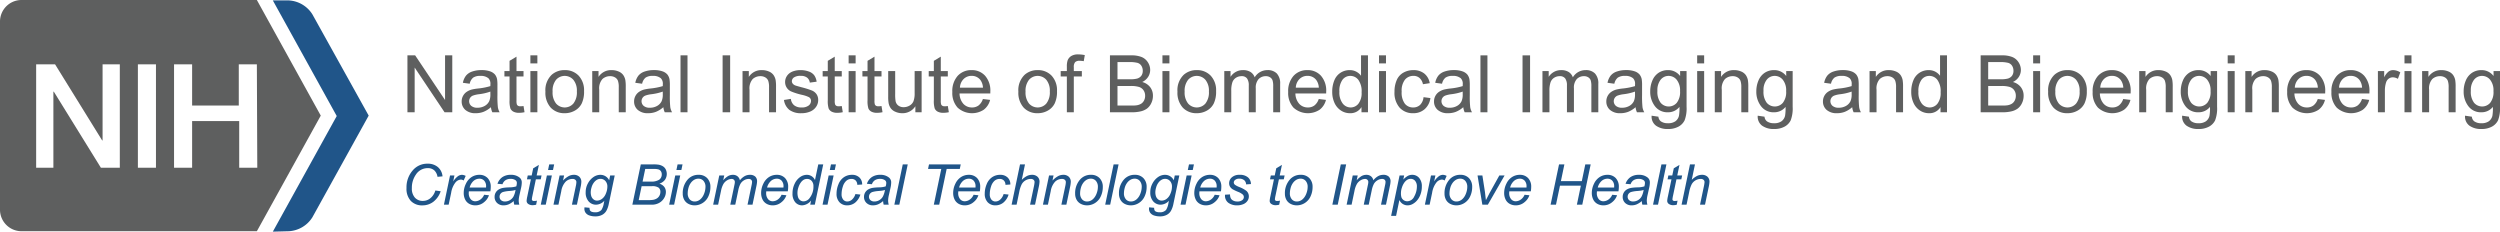 <svg xmlns="http://www.w3.org/2000/svg" viewBox="0 0 594.676 55.1"><defs><style>.cls-1{isolation:isolate;}.cls-2{fill:#5e5f5f;}.cls-3{fill:#205589;}</style></defs><title>Asset 1ldpi</title><g id="Layer_2" data-name="Layer 2"><g id="Layer_1-2" data-name="Layer 1"><g class="cls-1"><path class="cls-2" d="M96.917,26.707V13.169h1.838L105.866,23.798V13.169h1.718V26.707h-1.837L98.635,16.069V26.707Z"/><path class="cls-2" d="M116.781,25.497a6.18,6.18,0,0,1-1.777,1.108,5.128,5.128,0,0,1-1.832.323,3.568,3.568,0,0,1-2.485-.79,2.605,2.605,0,0,1-.868-2.018,2.676,2.676,0,0,1,.328-1.315,2.709,2.709,0,0,1,.859-.956,4.031,4.031,0,0,1,1.196-.545,11.886,11.886,0,0,1,1.478-.249,15.151,15.151,0,0,0,2.963-.573c.006-.228.01-.372.01-.434a1.833,1.833,0,0,0-.471-1.432,2.787,2.787,0,0,0-1.893-.564,2.934,2.934,0,0,0-1.732.411,2.505,2.505,0,0,0-.826,1.454l-1.625-.222a4.023,4.023,0,0,1,.73-1.685,3.185,3.185,0,0,1,1.468-.988,6.542,6.542,0,0,1,2.227-.347,5.892,5.892,0,0,1,2.041.296,2.712,2.712,0,0,1,1.154.743,2.607,2.607,0,0,1,.516,1.131,9.19,9.19,0,0,1,.084,1.533v2.217A23.679,23.679,0,0,0,118.43,25.53a3.731,3.731,0,0,0,.42,1.178h-1.734A3.485,3.485,0,0,1,116.781,25.497Zm-.139-3.712a12.235,12.235,0,0,1-2.715.628,6.287,6.287,0,0,0-1.449.332,1.452,1.452,0,0,0-.656.54,1.47,1.47,0,0,0,.273,1.898,2.165,2.165,0,0,0,1.473.443,3.431,3.431,0,0,0,1.709-.421,2.59,2.59,0,0,0,1.098-1.149,3.998,3.998,0,0,0,.268-1.662Z"/><path class="cls-2" d="M124.53,25.22l.24,1.469a6.156,6.156,0,0,1-1.256.147A2.841,2.841,0,0,1,122.11,26.55a1.598,1.598,0,0,1-.701-.752,5.952,5.952,0,0,1-.203-1.963V18.193h-1.22V16.9h1.22V14.471l1.652-.997V16.9H124.53v1.293h-1.672v5.735a2.894,2.894,0,0,0,.088.914.694.694,0,0,0,.286.323,1.109,1.109,0,0,0,.568.12A5.288,5.288,0,0,0,124.53,25.22Z"/><path class="cls-2" d="M126.164,15.08V13.169h1.662V15.08Zm0,11.627V16.9h1.662v9.808Z"/><path class="cls-2" d="M129.739,21.804a5.056,5.056,0,0,1,1.515-4.036,4.562,4.562,0,0,1,3.084-1.09,4.403,4.403,0,0,1,3.307,1.325,5.044,5.044,0,0,1,1.283,3.662,6.481,6.481,0,0,1-.567,2.978,4.016,4.016,0,0,1-1.653,1.685,4.81,4.81,0,0,1-2.369.601,4.411,4.411,0,0,1-3.329-1.32A5.274,5.274,0,0,1,129.739,21.804Zm1.709,0a4.178,4.178,0,0,0,.821,2.821,2.738,2.738,0,0,0,4.128-.005,4.276,4.276,0,0,0,.822-2.872,4.054,4.054,0,0,0-.826-2.757,2.741,2.741,0,0,0-4.124-.005A4.16,4.16,0,0,0,131.448,21.804Z"/><path class="cls-2" d="M140.876,26.707V16.9h1.496v1.395a3.525,3.525,0,0,1,3.121-1.616,4.102,4.102,0,0,1,1.63.318,2.577,2.577,0,0,1,1.113.836,3.216,3.216,0,0,1,.517,1.228,9.514,9.514,0,0,1,.093,1.616v6.03h-1.662V20.741a4.492,4.492,0,0,0-.194-1.52,1.595,1.595,0,0,0-.689-.803,2.184,2.184,0,0,0-1.158-.301,2.697,2.697,0,0,0-1.834.675,3.326,3.326,0,0,0-.77,2.558v5.356Z"/><path class="cls-2" d="M157.794,25.497a6.193,6.193,0,0,1-1.777,1.108,5.133,5.133,0,0,1-1.833.323,3.564,3.564,0,0,1-2.484-.79,2.604,2.604,0,0,1-.868-2.018,2.738,2.738,0,0,1,1.187-2.272,4.028,4.028,0,0,1,1.196-.545,11.897,11.897,0,0,1,1.478-.249,15.181,15.181,0,0,0,2.964-.573c.006-.228.01-.372.01-.434a1.834,1.834,0,0,0-.472-1.432,2.784,2.784,0,0,0-1.893-.564,2.93,2.93,0,0,0-1.732.411,2.511,2.511,0,0,0-.827,1.454l-1.625-.222a4.016,4.016,0,0,1,.73-1.685,3.19,3.19,0,0,1,1.469-.988,6.533,6.533,0,0,1,2.226-.347,5.888,5.888,0,0,1,2.041.296,2.699,2.699,0,0,1,1.154.743,2.619,2.619,0,0,1,.517,1.131,9.337,9.337,0,0,1,.083,1.533v2.217a23.598,23.598,0,0,0,.106,2.932,3.709,3.709,0,0,0,.42,1.178h-1.735A3.507,3.507,0,0,1,157.794,25.497Zm-.139-3.712a12.235,12.235,0,0,1-2.715.628,6.298,6.298,0,0,0-1.45.332,1.444,1.444,0,0,0-.655.54,1.468,1.468,0,0,0,.272,1.898,2.167,2.167,0,0,0,1.473.443,3.429,3.429,0,0,0,1.709-.421,2.592,2.592,0,0,0,1.099-1.149,4.014,4.014,0,0,0,.268-1.662Z"/><path class="cls-2" d="M161.876,26.707V13.169h1.662V26.707Z"/><path class="cls-2" d="M171.887,26.707V13.169h1.792V26.707Z"/><path class="cls-2" d="M176.625,26.707V16.9h1.496v1.395a3.525,3.525,0,0,1,3.121-1.616,4.103,4.103,0,0,1,1.63.318,2.577,2.577,0,0,1,1.113.836,3.216,3.216,0,0,1,.517,1.228,9.503,9.503,0,0,1,.093,1.616v6.03h-1.662V20.741a4.492,4.492,0,0,0-.194-1.52,1.595,1.595,0,0,0-.689-.803,2.184,2.184,0,0,0-1.158-.301,2.698,2.698,0,0,0-1.834.675,3.326,3.326,0,0,0-.77,2.558v5.356Z"/><path class="cls-2" d="M186.479,23.78l1.644-.259a2.298,2.298,0,0,0,.771,1.515,2.682,2.682,0,0,0,1.769.526,2.603,2.603,0,0,0,1.699-.466,1.395,1.395,0,0,0,.554-1.095,1.011,1.011,0,0,0-.489-.887,7.213,7.213,0,0,0-1.699-.562,15.596,15.596,0,0,1-2.535-.799,2.423,2.423,0,0,1-1.437-2.249,2.527,2.527,0,0,1,.301-1.215,2.694,2.694,0,0,1,.817-.928,3.441,3.441,0,0,1,1.058-.485,5.042,5.042,0,0,1,1.435-.198,5.679,5.679,0,0,1,2.027.333,2.748,2.748,0,0,1,1.288.9,3.508,3.508,0,0,1,.572,1.519l-1.625.222a1.78,1.78,0,0,0-.642-1.182,2.349,2.349,0,0,0-1.501-.425,2.721,2.721,0,0,0-1.635.378,1.105,1.105,0,0,0-.489.887.915.915,0,0,0,.203.582,1.469,1.469,0,0,0,.637.443q.25.092,1.469.425a20.297,20.297,0,0,1,2.461.771,2.49,2.49,0,0,1,1.095.872,2.44,2.44,0,0,1,.397,1.423,2.789,2.789,0,0,1-.485,1.564,3.131,3.131,0,0,1-1.399,1.137,5.095,5.095,0,0,1-2.068.401,4.606,4.606,0,0,1-2.913-.794A3.689,3.689,0,0,1,186.479,23.78Z"/><path class="cls-2" d="M200.23,25.22l.24,1.469a6.157,6.157,0,0,1-1.256.147A2.841,2.841,0,0,1,197.81,26.55a1.598,1.598,0,0,1-.701-.752,5.949,5.949,0,0,1-.203-1.963V18.193h-1.22V16.9h1.22V14.471l1.652-.997V16.9H200.23v1.293h-1.672v5.735a2.894,2.894,0,0,0,.088.914.694.694,0,0,0,.286.323,1.108,1.108,0,0,0,.568.12A5.288,5.288,0,0,0,200.23,25.22Z"/><path class="cls-2" d="M201.864,15.08V13.169h1.662V15.08Zm0,11.627V16.9h1.662v9.808Z"/><path class="cls-2" d="M209.686,25.22l.24,1.469a6.157,6.157,0,0,1-1.256.147,2.841,2.841,0,0,1-1.404-.286,1.599,1.599,0,0,1-.701-.752,5.952,5.952,0,0,1-.203-1.963V18.193h-1.22V16.9h1.22V14.471l1.652-.997V16.9h1.672v1.293H208.014v5.735a2.894,2.894,0,0,0,.088.914.694.694,0,0,0,.286.323,1.108,1.108,0,0,0,.568.12A5.286,5.286,0,0,0,209.686,25.22Z"/><path class="cls-2" d="M217.739,26.707v-1.44a3.588,3.588,0,0,1-3.111,1.662,3.981,3.981,0,0,1-1.621-.332,2.672,2.672,0,0,1-1.117-.836,3.138,3.138,0,0,1-.513-1.233,8.369,8.369,0,0,1-.102-1.551V16.9h1.662v5.439a9.726,9.726,0,0,0,.102,1.755,1.732,1.732,0,0,0,.665,1.029,2.056,2.056,0,0,0,1.256.374,2.738,2.738,0,0,0,1.403-.383,2.132,2.132,0,0,0,.929-1.044,5.237,5.237,0,0,0,.273-1.916V16.9h1.662v9.808Z"/><path class="cls-2" d="M225.459,25.22l.24,1.469a6.157,6.157,0,0,1-1.256.147,2.841,2.841,0,0,1-1.404-.286,1.598,1.598,0,0,1-.701-.752,5.949,5.949,0,0,1-.203-1.963V18.193h-1.22V16.9h1.22V14.471l1.652-.997V16.9h1.672v1.293h-1.672v5.735a2.894,2.894,0,0,0,.088.914.694.694,0,0,0,.286.323,1.108,1.108,0,0,0,.568.12A5.288,5.288,0,0,0,225.459,25.22Z"/><path class="cls-2" d="M233.799,23.549l1.718.212a4.198,4.198,0,0,1-1.506,2.337,5.1,5.1,0,0,1-6.22-.494,5.18,5.18,0,0,1-1.261-3.717,5.419,5.419,0,0,1,1.274-3.842,4.316,4.316,0,0,1,3.307-1.367,4.193,4.193,0,0,1,3.214,1.339,5.323,5.323,0,0,1,1.246,3.769c0,.099-.003.246-.009.443h-7.314a3.768,3.768,0,0,0,.914,2.475,2.722,2.722,0,0,0,2.051.858,2.541,2.541,0,0,0,1.56-.479A3.193,3.193,0,0,0,233.799,23.549Zm-5.458-2.688h5.477a3.327,3.327,0,0,0-.629-1.856,2.548,2.548,0,0,0-2.059-.96,2.639,2.639,0,0,0-1.926.767A3.029,3.029,0,0,0,228.341,20.861Z"/><path class="cls-2" d="M242.24,21.804a5.055,5.055,0,0,1,1.515-4.036,4.562,4.562,0,0,1,3.084-1.09,4.403,4.403,0,0,1,3.307,1.325,5.044,5.044,0,0,1,1.283,3.662,6.48,6.48,0,0,1-.567,2.978,4.016,4.016,0,0,1-1.653,1.685,4.811,4.811,0,0,1-2.369.601,4.411,4.411,0,0,1-3.329-1.32A5.274,5.274,0,0,1,242.24,21.804Zm1.709,0a4.178,4.178,0,0,0,.821,2.821,2.738,2.738,0,0,0,4.128-.005,4.276,4.276,0,0,0,.822-2.872,4.054,4.054,0,0,0-.826-2.757,2.741,2.741,0,0,0-4.124-.005A4.16,4.16,0,0,0,243.948,21.804Z"/><path class="cls-2" d="M253.774,26.707V18.193H252.306V16.9h1.468V15.856a4.56,4.56,0,0,1,.176-1.468,2.131,2.131,0,0,1,.845-1.049,3.05,3.05,0,0,1,1.695-.401,8.171,8.171,0,0,1,1.551.166l-.249,1.45a5.584,5.584,0,0,0-.979-.093,1.459,1.459,0,0,0-1.071.323,1.75,1.75,0,0,0-.314,1.21V16.9h1.912v1.293h-1.912v8.515Z"/><path class="cls-2" d="M264.025,26.707V13.169h5.08a6.296,6.296,0,0,1,2.488.41,3.208,3.208,0,0,1,1.469,1.266,3.34,3.34,0,0,1,.531,1.787,3.071,3.071,0,0,1-.472,1.635A3.366,3.366,0,0,1,271.7,19.504a3.538,3.538,0,0,1,1.889,1.228,3.286,3.286,0,0,1,.66,2.05,3.959,3.959,0,0,1-.401,1.769,3.441,3.441,0,0,1-.993,1.261,4.138,4.138,0,0,1-1.482.669,8.988,8.988,0,0,1-2.184.227Zm1.792-7.85h2.928a6.534,6.534,0,0,0,1.708-.157,1.905,1.905,0,0,0,1.03-.674,1.946,1.946,0,0,0,.346-1.183,2.175,2.175,0,0,0-.323-1.187,1.638,1.638,0,0,0-.923-.702,7.733,7.733,0,0,0-2.059-.189h-2.706Zm0,6.252h3.371a7.78,7.78,0,0,0,1.219-.065,2.94,2.94,0,0,0,1.034-.369,1.967,1.967,0,0,0,.684-.753,2.354,2.354,0,0,0,.268-1.141,2.251,2.251,0,0,0-.388-1.316,2.045,2.045,0,0,0-1.076-.784,6.65,6.65,0,0,0-1.98-.227h-3.131Z"/><path class="cls-2" d="M276.51,15.08V13.169h1.662V15.08Zm0,11.627V16.9h1.662v9.808Z"/><path class="cls-2" d="M280.084,21.804a5.056,5.056,0,0,1,1.515-4.036,4.562,4.562,0,0,1,3.084-1.09,4.403,4.403,0,0,1,3.307,1.325,5.045,5.045,0,0,1,1.283,3.662,6.481,6.481,0,0,1-.567,2.978,4.016,4.016,0,0,1-1.653,1.685,4.811,4.811,0,0,1-2.369.601,4.411,4.411,0,0,1-3.329-1.32A5.274,5.274,0,0,1,280.084,21.804Zm1.709,0a4.178,4.178,0,0,0,.821,2.821,2.738,2.738,0,0,0,4.128-.005,4.276,4.276,0,0,0,.822-2.872,4.054,4.054,0,0,0-.826-2.757,2.741,2.741,0,0,0-4.124-.005A4.16,4.16,0,0,0,281.793,21.804Z"/><path class="cls-2" d="M291.222,26.707V16.9h1.486v1.376a3.5,3.5,0,0,1,1.228-1.159,3.454,3.454,0,0,1,1.745-.439,3.234,3.234,0,0,1,1.787.452,2.419,2.419,0,0,1,.983,1.266,3.521,3.521,0,0,1,3.029-1.718,2.985,2.985,0,0,1,2.244.809,3.451,3.451,0,0,1,.785,2.488v6.732h-1.653V20.53a4.567,4.567,0,0,0-.161-1.437,1.393,1.393,0,0,0-.587-.706,1.828,1.828,0,0,0-.997-.269,2.32,2.32,0,0,0-1.718.688,3.028,3.028,0,0,0-.684,2.202v5.698h-1.662v-6.372a2.805,2.805,0,0,0-.406-1.662,1.539,1.539,0,0,0-1.33-.555,2.42,2.42,0,0,0-1.298.37,2.099,2.099,0,0,0-.863,1.08,6.077,6.077,0,0,0-.268,2.05v5.089Z"/><path class="cls-2" d="M313.691,23.549l1.718.212a4.198,4.198,0,0,1-1.506,2.337,5.1,5.1,0,0,1-6.22-.494,5.18,5.18,0,0,1-1.261-3.717,5.419,5.419,0,0,1,1.274-3.842,4.316,4.316,0,0,1,3.307-1.367,4.193,4.193,0,0,1,3.214,1.339,5.323,5.323,0,0,1,1.246,3.769c0,.099-.003.246-.009.443H308.14a3.768,3.768,0,0,0,.914,2.475,2.722,2.722,0,0,0,2.051.858,2.541,2.541,0,0,0,1.56-.479A3.193,3.193,0,0,0,313.691,23.549Zm-5.458-2.688H313.71a3.328,3.328,0,0,0-.629-1.856,2.548,2.548,0,0,0-2.059-.96,2.639,2.639,0,0,0-1.926.767A3.029,3.029,0,0,0,308.233,20.861Z"/><path class="cls-2" d="M323.858,26.707V25.47a3.05,3.05,0,0,1-2.742,1.459,3.846,3.846,0,0,1-2.156-.646,4.249,4.249,0,0,1-1.524-1.806,6.234,6.234,0,0,1-.54-2.664,6.974,6.974,0,0,1,.489-2.664,3.853,3.853,0,0,1,1.469-1.833,3.925,3.925,0,0,1,2.188-.638,3.271,3.271,0,0,1,2.706,1.349V13.169h1.653V26.707Zm-5.255-4.894a4.253,4.253,0,0,0,.795,2.816,2.393,2.393,0,0,0,1.874.933,2.351,2.351,0,0,0,1.851-.891,4.105,4.105,0,0,0,.763-2.72,4.61,4.61,0,0,0-.776-2.955,2.386,2.386,0,0,0-1.911-.942,2.302,2.302,0,0,0-1.851.905A4.464,4.464,0,0,0,318.603,21.813Z"/><path class="cls-2" d="M328.024,15.08V13.169h1.662V15.08Zm0,11.627V16.9h1.662v9.808Z"/><path class="cls-2" d="M338.616,23.114l1.635.213a4.239,4.239,0,0,1-1.371,2.646,3.996,3.996,0,0,1-2.711.956,4.208,4.208,0,0,1-3.236-1.316,5.336,5.336,0,0,1-1.224-3.772,6.814,6.814,0,0,1,.526-2.779,3.672,3.672,0,0,1,1.601-1.787,4.754,4.754,0,0,1,2.342-.596,4.07,4.07,0,0,1,2.613.809,3.704,3.704,0,0,1,1.302,2.295l-1.616.249a2.678,2.678,0,0,0-.817-1.487,2.115,2.115,0,0,0-1.417-.498,2.579,2.579,0,0,0-2.041.9,4.271,4.271,0,0,0-.785,2.849,4.418,4.418,0,0,0,.757,2.872,2.463,2.463,0,0,0,1.977.895,2.329,2.329,0,0,0,1.635-.6A2.981,2.981,0,0,0,338.616,23.114Z"/><path class="cls-2" d="M348.073,25.497a6.193,6.193,0,0,1-1.777,1.108,5.133,5.133,0,0,1-1.833.323,3.564,3.564,0,0,1-2.484-.79,2.604,2.604,0,0,1-.868-2.018,2.737,2.737,0,0,1,1.187-2.272,4.028,4.028,0,0,1,1.196-.545,11.897,11.897,0,0,1,1.478-.249,15.181,15.181,0,0,0,2.964-.573c.006-.228.01-.372.01-.434a1.834,1.834,0,0,0-.472-1.432,2.784,2.784,0,0,0-1.893-.564,2.931,2.931,0,0,0-1.732.411,2.511,2.511,0,0,0-.827,1.454l-1.625-.222a4.016,4.016,0,0,1,.73-1.685,3.19,3.19,0,0,1,1.469-.988,6.533,6.533,0,0,1,2.226-.347,5.888,5.888,0,0,1,2.041.296,2.699,2.699,0,0,1,1.154.743,2.619,2.619,0,0,1,.517,1.131,9.337,9.337,0,0,1,.083,1.533v2.217a23.598,23.598,0,0,0,.106,2.932,3.709,3.709,0,0,0,.42,1.178h-1.735A3.505,3.505,0,0,1,348.073,25.497Zm-.139-3.712a12.235,12.235,0,0,1-2.715.628,6.298,6.298,0,0,0-1.45.332,1.444,1.444,0,0,0-.655.54,1.468,1.468,0,0,0,.272,1.898,2.167,2.167,0,0,0,1.473.443,3.429,3.429,0,0,0,1.709-.421,2.592,2.592,0,0,0,1.099-1.149,4.014,4.014,0,0,0,.268-1.662Z"/><path class="cls-2" d="M352.155,26.707V13.169h1.662V26.707Z"/><path class="cls-2" d="M362.166,26.707V13.169h1.792V26.707Z"/><path class="cls-2" d="M366.903,26.707V16.9H368.39v1.376a3.499,3.499,0,0,1,1.228-1.159,3.454,3.454,0,0,1,1.745-.439,3.234,3.234,0,0,1,1.787.452,2.42,2.42,0,0,1,.983,1.266,3.521,3.521,0,0,1,3.029-1.718,2.985,2.985,0,0,1,2.244.809,3.451,3.451,0,0,1,.785,2.488v6.732h-1.653V20.53a4.564,4.564,0,0,0-.161-1.437,1.393,1.393,0,0,0-.587-.706,1.828,1.828,0,0,0-.997-.269,2.32,2.32,0,0,0-1.718.688,3.027,3.027,0,0,0-.684,2.202v5.698H372.73v-6.372a2.805,2.805,0,0,0-.406-1.662,1.539,1.539,0,0,0-1.33-.555,2.42,2.42,0,0,0-1.298.37,2.099,2.099,0,0,0-.863,1.08,6.079,6.079,0,0,0-.268,2.05v5.089Z"/><path class="cls-2" d="M389.057,25.497a6.193,6.193,0,0,1-1.777,1.108,5.133,5.133,0,0,1-1.833.323,3.564,3.564,0,0,1-2.484-.79,2.604,2.604,0,0,1-.868-2.018,2.738,2.738,0,0,1,1.187-2.272,4.028,4.028,0,0,1,1.196-.545,11.903,11.903,0,0,1,1.478-.249,15.178,15.178,0,0,0,2.964-.573c.006-.228.01-.372.01-.434a1.833,1.833,0,0,0-.472-1.432,2.784,2.784,0,0,0-1.893-.564,2.93,2.93,0,0,0-1.732.411,2.511,2.511,0,0,0-.827,1.454l-1.625-.222a4.016,4.016,0,0,1,.73-1.685,3.19,3.19,0,0,1,1.469-.988,6.532,6.532,0,0,1,2.226-.347,5.888,5.888,0,0,1,2.041.296A2.7,2.7,0,0,1,390,17.717a2.619,2.619,0,0,1,.517,1.131,9.337,9.337,0,0,1,.083,1.533v2.217a23.577,23.577,0,0,0,.106,2.932,3.707,3.707,0,0,0,.42,1.178H389.39A3.505,3.505,0,0,1,389.057,25.497Zm-.139-3.712a12.235,12.235,0,0,1-2.715.628,6.298,6.298,0,0,0-1.45.332,1.445,1.445,0,0,0-.655.54,1.468,1.468,0,0,0,.273,1.898,2.167,2.167,0,0,0,1.473.443,3.428,3.428,0,0,0,1.709-.421,2.592,2.592,0,0,0,1.099-1.149,4.014,4.014,0,0,0,.268-1.662Z"/><path class="cls-2" d="M392.873,27.52l1.615.24a1.542,1.542,0,0,0,.564,1.09,2.772,2.772,0,0,0,1.69.462,2.97,2.97,0,0,0,1.782-.462,2.27,2.27,0,0,0,.85-1.293,10.65,10.65,0,0,0,.12-2.133,3.42,3.42,0,0,1-2.715,1.283,3.701,3.701,0,0,1-3.131-1.459,5.617,5.617,0,0,1-1.108-3.5,6.512,6.512,0,0,1,.508-2.591,4.063,4.063,0,0,1,1.474-1.833,3.975,3.975,0,0,1,2.267-.646,3.517,3.517,0,0,1,2.863,1.403V16.9h1.533v8.477a8.043,8.043,0,0,1-.467,3.246,3.406,3.406,0,0,1-1.478,1.51,5.113,5.113,0,0,1-2.489.555,4.694,4.694,0,0,1-2.835-.79A2.67,2.67,0,0,1,392.873,27.52Zm1.376-5.892a4.249,4.249,0,0,0,.767,2.816,2.527,2.527,0,0,0,3.841.005,4.113,4.113,0,0,0,.776-2.766,4.024,4.024,0,0,0-.799-2.716,2.472,2.472,0,0,0-1.926-.914,2.4,2.4,0,0,0-1.884.9A3.997,3.997,0,0,0,394.249,21.628Z"/><path class="cls-2" d="M403.705,15.08V13.169h1.662V15.08Zm0,11.627V16.9h1.662v9.808Z"/><path class="cls-2" d="M407.897,26.707V16.9h1.496v1.395a3.525,3.525,0,0,1,3.121-1.616,4.102,4.102,0,0,1,1.63.318,2.578,2.578,0,0,1,1.113.836,3.216,3.216,0,0,1,.517,1.228,9.514,9.514,0,0,1,.093,1.616v6.03h-1.662V20.741a4.489,4.489,0,0,0-.194-1.52,1.595,1.595,0,0,0-.688-.803,2.184,2.184,0,0,0-1.158-.301,2.697,2.697,0,0,0-1.834.675,3.326,3.326,0,0,0-.77,2.558v5.356Z"/><path class="cls-2" d="M418.111,27.52l1.615.24a1.542,1.542,0,0,0,.563,1.09,2.772,2.772,0,0,0,1.69.462,2.97,2.97,0,0,0,1.782-.462,2.271,2.271,0,0,0,.85-1.293,10.658,10.658,0,0,0,.12-2.133,3.42,3.42,0,0,1-2.715,1.283,3.701,3.701,0,0,1-3.131-1.459,5.617,5.617,0,0,1-1.108-3.5,6.514,6.514,0,0,1,.508-2.591,4.064,4.064,0,0,1,1.474-1.833,3.975,3.975,0,0,1,2.267-.646,3.517,3.517,0,0,1,2.863,1.403V16.9h1.533v8.477a8.043,8.043,0,0,1-.467,3.246,3.407,3.407,0,0,1-1.478,1.51,5.113,5.113,0,0,1-2.489.555,4.694,4.694,0,0,1-2.835-.79A2.67,2.67,0,0,1,418.111,27.52Zm1.376-5.892a4.249,4.249,0,0,0,.767,2.816,2.527,2.527,0,0,0,3.841.005,4.113,4.113,0,0,0,.776-2.766,4.024,4.024,0,0,0-.799-2.716,2.472,2.472,0,0,0-1.926-.914,2.4,2.4,0,0,0-1.884.9A3.997,3.997,0,0,0,419.487,21.628Z"/><path class="cls-2" d="M440.589,25.497a6.193,6.193,0,0,1-1.777,1.108,5.133,5.133,0,0,1-1.833.323,3.565,3.565,0,0,1-2.484-.79,2.604,2.604,0,0,1-.868-2.018,2.737,2.737,0,0,1,1.187-2.272,4.028,4.028,0,0,1,1.196-.545,11.904,11.904,0,0,1,1.478-.249,15.181,15.181,0,0,0,2.964-.573c.006-.228.01-.372.01-.434a1.834,1.834,0,0,0-.472-1.432,2.784,2.784,0,0,0-1.893-.564,2.93,2.93,0,0,0-1.731.411,2.511,2.511,0,0,0-.827,1.454l-1.625-.222a4.018,4.018,0,0,1,.73-1.685,3.19,3.19,0,0,1,1.469-.988,6.532,6.532,0,0,1,2.225-.347,5.888,5.888,0,0,1,2.041.296,2.7,2.7,0,0,1,1.154.743,2.622,2.622,0,0,1,.517,1.131,9.348,9.348,0,0,1,.083,1.533v2.217a23.607,23.607,0,0,0,.106,2.932,3.709,3.709,0,0,0,.42,1.178h-1.735A3.502,3.502,0,0,1,440.589,25.497Zm-.139-3.712a12.235,12.235,0,0,1-2.715.628,6.298,6.298,0,0,0-1.45.332,1.445,1.445,0,0,0-.655.54,1.468,1.468,0,0,0,.272,1.898,2.167,2.167,0,0,0,1.473.443,3.429,3.429,0,0,0,1.709-.421,2.592,2.592,0,0,0,1.099-1.149,4.014,4.014,0,0,0,.268-1.662Z"/><path class="cls-2" d="M444.709,26.707V16.9h1.496v1.395a3.525,3.525,0,0,1,3.121-1.616,4.103,4.103,0,0,1,1.63.318,2.577,2.577,0,0,1,1.113.836,3.216,3.216,0,0,1,.517,1.228,9.503,9.503,0,0,1,.093,1.616v6.03h-1.662V20.741a4.492,4.492,0,0,0-.194-1.52,1.595,1.595,0,0,0-.689-.803,2.184,2.184,0,0,0-1.158-.301,2.698,2.698,0,0,0-1.834.675,3.326,3.326,0,0,0-.77,2.558v5.356Z"/><path class="cls-2" d="M461.59,26.707V25.47a3.05,3.05,0,0,1-2.742,1.459,3.846,3.846,0,0,1-2.156-.646,4.25,4.25,0,0,1-1.524-1.806,6.234,6.234,0,0,1-.54-2.664,6.974,6.974,0,0,1,.489-2.664,3.853,3.853,0,0,1,1.469-1.833,3.924,3.924,0,0,1,2.188-.638,3.271,3.271,0,0,1,2.706,1.349V13.169h1.653V26.707Zm-5.255-4.894a4.253,4.253,0,0,0,.795,2.816,2.393,2.393,0,0,0,1.874.933,2.351,2.351,0,0,0,1.852-.891,4.105,4.105,0,0,0,.763-2.72,4.609,4.609,0,0,0-.776-2.955,2.385,2.385,0,0,0-1.911-.942,2.302,2.302,0,0,0-1.852.905A4.464,4.464,0,0,0,456.335,21.813Z"/><path class="cls-2" d="M471.139,26.707V13.169h5.08a6.296,6.296,0,0,1,2.488.41,3.208,3.208,0,0,1,1.469,1.266,3.34,3.34,0,0,1,.531,1.787,3.071,3.071,0,0,1-.472,1.635,3.366,3.366,0,0,1-1.422,1.237,3.538,3.538,0,0,1,1.889,1.228,3.286,3.286,0,0,1,.66,2.05,3.959,3.959,0,0,1-.401,1.769,3.44,3.44,0,0,1-.993,1.261,4.139,4.139,0,0,1-1.482.669,8.988,8.988,0,0,1-2.184.227Zm1.792-7.85h2.928a6.534,6.534,0,0,0,1.708-.157,1.906,1.906,0,0,0,1.03-.674,1.946,1.946,0,0,0,.346-1.183,2.174,2.174,0,0,0-.323-1.187,1.638,1.638,0,0,0-.923-.702,7.734,7.734,0,0,0-2.06-.189h-2.706Zm0,6.252h3.371a7.781,7.781,0,0,0,1.219-.065,2.942,2.942,0,0,0,1.034-.369,1.968,1.968,0,0,0,.684-.753,2.354,2.354,0,0,0,.268-1.141,2.251,2.251,0,0,0-.388-1.316,2.045,2.045,0,0,0-1.076-.784,6.65,6.65,0,0,0-1.98-.227h-3.131Z"/><path class="cls-2" d="M483.624,15.08V13.169h1.662V15.08Zm0,11.627V16.9h1.662v9.808Z"/><path class="cls-2" d="M487.198,21.804a5.055,5.055,0,0,1,1.515-4.036,4.562,4.562,0,0,1,3.084-1.09,4.403,4.403,0,0,1,3.307,1.325,5.044,5.044,0,0,1,1.283,3.662,6.481,6.481,0,0,1-.567,2.978,4.016,4.016,0,0,1-1.653,1.685,4.811,4.811,0,0,1-2.369.601,4.411,4.411,0,0,1-3.329-1.32A5.274,5.274,0,0,1,487.198,21.804Zm1.709,0a4.178,4.178,0,0,0,.821,2.821,2.738,2.738,0,0,0,4.128-.005,4.276,4.276,0,0,0,.822-2.872,4.054,4.054,0,0,0-.826-2.757,2.741,2.741,0,0,0-4.124-.005A4.16,4.16,0,0,0,488.907,21.804Z"/><path class="cls-2" d="M505.05,23.549l1.718.212a4.198,4.198,0,0,1-1.506,2.337,5.1,5.1,0,0,1-6.22-.494,5.18,5.18,0,0,1-1.261-3.717,5.419,5.419,0,0,1,1.274-3.842,4.316,4.316,0,0,1,3.307-1.367,4.193,4.193,0,0,1,3.214,1.339,5.323,5.323,0,0,1,1.246,3.769c0,.099-.003.246-.009.443h-7.314a3.768,3.768,0,0,0,.914,2.475,2.722,2.722,0,0,0,2.051.858,2.541,2.541,0,0,0,1.56-.479A3.193,3.193,0,0,0,505.05,23.549Zm-5.458-2.688h5.477a3.328,3.328,0,0,0-.629-1.856,2.548,2.548,0,0,0-2.059-.96,2.639,2.639,0,0,0-1.926.767A3.029,3.029,0,0,0,499.592,20.861Z"/><path class="cls-2" d="M508.854,26.707V16.9H510.35v1.395a3.525,3.525,0,0,1,3.121-1.616,4.103,4.103,0,0,1,1.63.318,2.577,2.577,0,0,1,1.113.836,3.216,3.216,0,0,1,.517,1.228,9.503,9.503,0,0,1,.093,1.616v6.03h-1.662V20.741a4.492,4.492,0,0,0-.194-1.52,1.595,1.595,0,0,0-.689-.803,2.184,2.184,0,0,0-1.158-.301,2.698,2.698,0,0,0-1.834.675,3.326,3.326,0,0,0-.77,2.558v5.356Z"/><path class="cls-2" d="M519.069,27.52l1.615.24a1.542,1.542,0,0,0,.564,1.09,2.772,2.772,0,0,0,1.69.462,2.97,2.97,0,0,0,1.782-.462,2.27,2.27,0,0,0,.85-1.293,10.65,10.65,0,0,0,.12-2.133,3.42,3.42,0,0,1-2.715,1.283,3.701,3.701,0,0,1-3.131-1.459,5.617,5.617,0,0,1-1.108-3.5,6.514,6.514,0,0,1,.508-2.591,4.064,4.064,0,0,1,1.474-1.833,3.975,3.975,0,0,1,2.267-.646,3.517,3.517,0,0,1,2.863,1.403V16.9h1.533v8.477a8.043,8.043,0,0,1-.467,3.246,3.406,3.406,0,0,1-1.478,1.51,5.113,5.113,0,0,1-2.489.555,4.694,4.694,0,0,1-2.835-.79A2.67,2.67,0,0,1,519.069,27.52Zm1.376-5.892a4.249,4.249,0,0,0,.767,2.816,2.527,2.527,0,0,0,3.841.005,4.113,4.113,0,0,0,.776-2.766,4.024,4.024,0,0,0-.799-2.716,2.472,2.472,0,0,0-1.926-.914,2.4,2.4,0,0,0-1.884.9A3.997,3.997,0,0,0,520.445,21.628Z"/><path class="cls-2" d="M529.901,15.08V13.169h1.662V15.08Zm0,11.627V16.9h1.662v9.808Z"/><path class="cls-2" d="M534.094,26.707V16.9h1.496v1.395a3.526,3.526,0,0,1,3.121-1.616,4.102,4.102,0,0,1,1.63.318,2.578,2.578,0,0,1,1.113.836,3.216,3.216,0,0,1,.517,1.228,9.514,9.514,0,0,1,.093,1.616v6.03h-1.662V20.741a4.492,4.492,0,0,0-.194-1.52,1.595,1.595,0,0,0-.688-.803,2.184,2.184,0,0,0-1.158-.301,2.697,2.697,0,0,0-1.834.675,3.326,3.326,0,0,0-.77,2.558v5.356Z"/><path class="cls-2" d="M551.327,23.549l1.718.212a4.198,4.198,0,0,1-1.506,2.337,5.1,5.1,0,0,1-6.22-.494,5.18,5.18,0,0,1-1.261-3.717,5.419,5.419,0,0,1,1.274-3.842,4.316,4.316,0,0,1,3.307-1.367,4.193,4.193,0,0,1,3.214,1.339,5.322,5.322,0,0,1,1.246,3.769c0,.099-.003.246-.009.443h-7.314a3.768,3.768,0,0,0,.914,2.475,2.722,2.722,0,0,0,2.051.858,2.542,2.542,0,0,0,1.561-.479A3.194,3.194,0,0,0,551.327,23.549Zm-5.458-2.688h5.477a3.327,3.327,0,0,0-.629-1.856,2.548,2.548,0,0,0-2.059-.96,2.639,2.639,0,0,0-1.926.767A3.029,3.029,0,0,0,545.869,20.861Z"/><path class="cls-2" d="M561.846,23.549l1.718.212a4.198,4.198,0,0,1-1.506,2.337,5.1,5.1,0,0,1-6.22-.494,5.18,5.18,0,0,1-1.261-3.717,5.419,5.419,0,0,1,1.274-3.842,4.316,4.316,0,0,1,3.307-1.367,4.193,4.193,0,0,1,3.214,1.339,5.323,5.323,0,0,1,1.246,3.769c0,.099-.003.246-.009.443h-7.314a3.767,3.767,0,0,0,.914,2.475,2.722,2.722,0,0,0,2.051.858,2.541,2.541,0,0,0,1.56-.479A3.193,3.193,0,0,0,561.846,23.549Zm-5.458-2.688h5.477a3.328,3.328,0,0,0-.629-1.856,2.548,2.548,0,0,0-2.059-.96,2.639,2.639,0,0,0-1.926.767A3.029,3.029,0,0,0,556.388,20.861Z"/><path class="cls-2" d="M565.632,26.707V16.9h1.496v1.487a4.055,4.055,0,0,1,1.057-1.376,1.849,1.849,0,0,1,1.067-.333,3.239,3.239,0,0,1,1.708.536l-.572,1.542a2.376,2.376,0,0,0-1.219-.36,1.583,1.583,0,0,0-.979.328,1.776,1.776,0,0,0-.618.909,6.444,6.444,0,0,0-.277,1.94v5.135Z"/><path class="cls-2" d="M571.957,15.08V13.169h1.662V15.08Zm0,11.627V16.9h1.662v9.808Z"/><path class="cls-2" d="M576.15,26.707V16.9h1.496v1.395a3.525,3.525,0,0,1,3.121-1.616,4.103,4.103,0,0,1,1.63.318,2.577,2.577,0,0,1,1.113.836,3.216,3.216,0,0,1,.517,1.228,9.503,9.503,0,0,1,.093,1.616v6.03h-1.662V20.741a4.492,4.492,0,0,0-.194-1.52,1.595,1.595,0,0,0-.689-.803,2.184,2.184,0,0,0-1.158-.301,2.698,2.698,0,0,0-1.834.675,3.326,3.326,0,0,0-.77,2.558v5.356Z"/><path class="cls-2" d="M586.364,27.52l1.615.24a1.542,1.542,0,0,0,.564,1.09,2.772,2.772,0,0,0,1.69.462,2.97,2.97,0,0,0,1.782-.462,2.27,2.27,0,0,0,.85-1.293,10.656,10.656,0,0,0,.12-2.133,3.42,3.42,0,0,1-2.715,1.283,3.701,3.701,0,0,1-3.131-1.459,5.616,5.616,0,0,1-1.108-3.5,6.512,6.512,0,0,1,.508-2.591,4.063,4.063,0,0,1,1.474-1.833,3.975,3.975,0,0,1,2.267-.646,3.517,3.517,0,0,1,2.863,1.403V16.9h1.533v8.477a8.043,8.043,0,0,1-.467,3.246,3.406,3.406,0,0,1-1.478,1.51,5.113,5.113,0,0,1-2.489.555,4.694,4.694,0,0,1-2.835-.79A2.67,2.67,0,0,1,586.364,27.52Zm1.376-5.892a4.249,4.249,0,0,0,.767,2.816,2.528,2.528,0,0,0,3.841.005,4.114,4.114,0,0,0,.776-2.766,4.024,4.024,0,0,0-.799-2.716,2.472,2.472,0,0,0-1.926-.914,2.4,2.4,0,0,0-1.884.9A3.997,3.997,0,0,0,587.74,21.628Z"/></g><path class="cls-2" d="M76.3,27.5,61.1,55H5.1A5.122,5.122,0,0,1,0,49.9V5.1A5.122,5.122,0,0,1,5.1,0h56L76.3,27.5ZM28.5,39.9V15.3H24.4V33.4h-.1L13.1,15.3H8.6V39.9h4.1V21.8h.1L24,39.9Zm8.6,0V15.3H32.8V39.9Zm24-24.6H56.8v9.8H45.7V15.3H41.4V39.9h4.3V28.8H56.9V39.9h4.3l-.1-24.6Z"/><path class="cls-3" d="M64.9,55.1,80.1,27.6,64.9.1h3.8a7.072,7.072,0,0,1,5.6,3.3L87.7,27.5,74.3,51.7A7.072,7.072,0,0,1,68.7,55l-3.8.1Z"/><g class="cls-1"><path class="cls-3" d="M103.555,45.314l1.269.176a5.228,5.228,0,0,1-1.753,2.513,4.245,4.245,0,0,1-2.584.85,3.66,3.66,0,0,1-2.77-1.065,4.24,4.24,0,0,1-1.023-3.056A6.089,6.089,0,0,1,98.25,40.447a4.487,4.487,0,0,1,3.448-1.511,3.642,3.642,0,0,1,2.469.817,3.253,3.253,0,0,1,1.096,2.198l-1.197.11a2.589,2.589,0,0,0-.782-1.553,2.245,2.245,0,0,0-1.527-.514,3.319,3.319,0,0,0-2.846,1.563,5.44,5.44,0,0,0-.942,3.198,3.192,3.192,0,0,0,.726,2.257,2.465,2.465,0,0,0,1.891.778,2.797,2.797,0,0,0,1.799-.647A3.661,3.661,0,0,0,103.555,45.314Z"/><path class="cls-3" d="M105.597,48.689l1.452-6.947h1.047l-.294,1.42a4.805,4.805,0,0,1,1.05-1.19,1.73,1.73,0,0,1,1.05-.387,2.065,2.065,0,0,1,.87.256l-.484,1.099a1.124,1.124,0,0,0-.674-.223,1.826,1.826,0,0,0-1.276.693,5.272,5.272,0,0,0-1.027,2.492l-.589,2.787Z"/><path class="cls-3" d="M115.16,46.327l1.15.117a3.481,3.481,0,0,1-1.141,1.629,3.148,3.148,0,0,1-2.129.772,2.877,2.877,0,0,1-1.416-.356,2.345,2.345,0,0,1-.982-1.037,3.447,3.447,0,0,1-.337-1.551,4.932,4.932,0,0,1,.527-2.207,3.756,3.756,0,0,1,1.364-1.59,3.366,3.366,0,0,1,1.81-.52,2.629,2.629,0,0,1,1.986.772,2.915,2.915,0,0,1,.742,2.107,6.276,6.276,0,0,1-.092,1.047H111.53a2.836,2.836,0,0,0-.025.366,2.2,2.2,0,0,0,.447,1.488,1.402,1.402,0,0,0,1.096.513,2.115,2.115,0,0,0,1.197-.398A2.608,2.608,0,0,0,115.16,46.327Zm-3.441-1.721h3.898c.006-.122.008-.209.008-.262a1.917,1.917,0,0,0-.445-1.363,1.499,1.499,0,0,0-1.145-.475,2.111,2.111,0,0,0-1.385.523A3.14,3.14,0,0,0,111.719,44.607Z"/><path class="cls-3" d="M122.193,47.825a4.714,4.714,0,0,1-1.185.775,3.047,3.047,0,0,1-1.217.245,2.141,2.141,0,0,1-1.55-.566,1.921,1.921,0,0,1-.589-1.448,1.983,1.983,0,0,1,.265-1.03,2.075,2.075,0,0,1,.703-.72,3.119,3.119,0,0,1,1.073-.39,12.042,12.042,0,0,1,1.515-.124,5.415,5.415,0,0,0,1.599-.235,3.058,3.058,0,0,0,.138-.805.777.777,0,0,0-.301-.647,1.9,1.9,0,0,0-1.204-.327,2.092,2.092,0,0,0-1.22.33,1.87,1.87,0,0,0-.69.939l-1.196-.104a3.128,3.128,0,0,1,1.16-1.583,3.448,3.448,0,0,1,2.006-.55,3.132,3.132,0,0,1,2.041.615,1.453,1.453,0,0,1,.575,1.19,6.046,6.046,0,0,1-.163,1.289l-.387,1.727a6.477,6.477,0,0,0-.183,1.341,4.501,4.501,0,0,0,.144.942h-1.197A4.316,4.316,0,0,1,122.193,47.825Zm.438-2.656a2.764,2.764,0,0,1-.533.15q-.284.053-.951.111a7.306,7.306,0,0,0-1.459.232,1.218,1.218,0,0,0-.641.448,1.153,1.153,0,0,0-.216.68,1.071,1.071,0,0,0,.343.818,1.381,1.381,0,0,0,.979.32,2.31,2.31,0,0,0,1.988-1.178A5.022,5.022,0,0,0,122.63,45.169Z"/><path class="cls-3" d="M127.727,47.727l-.196.969a3.251,3.251,0,0,1-.824.111,1.714,1.714,0,0,1-1.125-.347.882.882,0,0,1-.314-.714,7.169,7.169,0,0,1,.17-1.053l.845-4.036h-.935l.189-.916h.936l.359-1.707,1.355-.817-.53,2.524h1.165l-.196.916h-1.158l-.805,3.84a7.099,7.099,0,0,0-.15.877.411.411,0,0,0,.121.32.576.576,0,0,0,.396.111A2.822,2.822,0,0,0,127.727,47.727Z"/><path class="cls-3" d="M128.636,48.689l1.452-6.947h1.184L129.82,48.689Zm1.727-8.249.281-1.341h1.178L131.54,40.44Z"/><path class="cls-3" d="M131.657,48.689l1.453-6.947h1.072l-.255,1.21a5.712,5.712,0,0,1,1.309-1.04,2.598,2.598,0,0,1,1.242-.327,1.846,1.846,0,0,1,1.325.458,1.611,1.611,0,0,1,.48,1.224,6.841,6.841,0,0,1-.17,1.217l-.883,4.206h-1.185l.923-4.402a5.101,5.101,0,0,0,.137-.948.721.721,0,0,0-.238-.562.994.994,0,0,0-.691-.216,2.324,2.324,0,0,0-1.619.653,4.186,4.186,0,0,0-1.043,2.244l-.674,3.232Z"/><path class="cls-3" d="M139.043,49.317l1.196.111a1.218,1.218,0,0,0,.099.608.736.736,0,0,0,.353.314,2.025,2.025,0,0,0,.83.144,1.918,1.918,0,0,0,1.544-.557,4.23,4.23,0,0,0,.569-1.622l.117-.562a2.737,2.737,0,0,1-1.962.936,2.293,2.293,0,0,1-1.763-.775,3.131,3.131,0,0,1-.71-2.194,4.271,4.271,0,0,1,.559-2.152,4.17,4.17,0,0,1,1.331-1.481,2.882,2.882,0,0,1,1.589-.501,2.312,2.312,0,0,1,2.106,1.296l.236-1.139h1.085l-1.399,6.705a5.59,5.59,0,0,1-.602,1.724,2.542,2.542,0,0,1-1.037.959,3.321,3.321,0,0,1-1.534.34,4.312,4.312,0,0,1-1.442-.216,1.822,1.822,0,0,1-.902-.632,1.592,1.592,0,0,1-.298-.951A2.025,2.025,0,0,1,139.043,49.317Zm1.478-3.702a3.166,3.166,0,0,0,.138,1.072,1.671,1.671,0,0,0,.56.769,1.337,1.337,0,0,0,.808.266,1.991,1.991,0,0,0,1.158-.409,2.83,2.83,0,0,0,.932-1.266,4.245,4.245,0,0,0,.356-1.636,1.917,1.917,0,0,0-.474-1.363,1.546,1.546,0,0,0-1.175-.508,1.67,1.67,0,0,0-.837.232,2.515,2.515,0,0,0-.756.707,3.365,3.365,0,0,0-.529,1.135A4.185,4.185,0,0,0,140.521,45.614Z"/><path class="cls-3" d="M150.418,48.689l2.009-9.59h2.97a7.964,7.964,0,0,1,1.203.066,2.969,2.969,0,0,1,1.083.39,1.863,1.863,0,0,1,.684.759,2.449,2.449,0,0,1-.193,2.456,2.672,2.672,0,0,1-1.331.916,2.293,2.293,0,0,1,1.164.768,1.938,1.938,0,0,1,.387,1.2,2.823,2.823,0,0,1-.455,1.518,3.111,3.111,0,0,1-1.203,1.122,3.527,3.527,0,0,1-1.672.396Zm1.512-1.086h2.185a7.453,7.453,0,0,0,1.171-.059,2.569,2.569,0,0,0,.987-.356,1.769,1.769,0,0,0,.596-.664,1.843,1.843,0,0,0,.216-.863,1.255,1.255,0,0,0-.422-1.024,2.636,2.636,0,0,0-1.606-.35h-2.433Zm.922-4.409h1.942a3.49,3.49,0,0,0,2.006-.444,1.504,1.504,0,0,0,.611-1.296,1.268,1.268,0,0,0-.189-.699,1.107,1.107,0,0,0-.508-.429,3.513,3.513,0,0,0-1.193-.134H153.48Z"/><path class="cls-3" d="M159.172,48.689l1.452-6.947h1.184l-1.452,6.947Zm1.726-8.249.281-1.341h1.178l-.281,1.341Z"/><path class="cls-3" d="M162.403,46.053A4.853,4.853,0,0,1,163.6,42.684a3.317,3.317,0,0,1,2.59-1.1,2.704,2.704,0,0,1,2.025.785,2.9,2.9,0,0,1,.769,2.12,5.174,5.174,0,0,1-.484,2.227,3.598,3.598,0,0,1-1.377,1.58,3.537,3.537,0,0,1-1.881.55,3.149,3.149,0,0,1-1.476-.347,2.399,2.399,0,0,1-1.014-.981A2.982,2.982,0,0,1,162.403,46.053Zm1.184-.118a2.11,2.11,0,0,0,.472,1.488,1.561,1.561,0,0,0,1.196.507,1.963,1.963,0,0,0,.753-.153,2.191,2.191,0,0,0,.693-.468,3.164,3.164,0,0,0,.546-.717,4.686,4.686,0,0,0,.566-2.109,2.091,2.091,0,0,0-.475-1.462,1.548,1.548,0,0,0-1.194-.52,1.989,1.989,0,0,0-1.014.266,2.692,2.692,0,0,0-.827.774,3.459,3.459,0,0,0-.543,1.188A4.895,4.895,0,0,0,163.586,45.935Z"/><path class="cls-3" d="M169.638,48.689l1.452-6.947h1.184l-.242,1.145a4.773,4.773,0,0,1,1.182-1.02,2.345,2.345,0,0,1,1.128-.281,1.697,1.697,0,0,1,1.083.344,1.63,1.63,0,0,1,.572.958,3.874,3.874,0,0,1,1.115-.978,2.51,2.51,0,0,1,1.233-.324,1.836,1.836,0,0,1,1.305.412,1.52,1.52,0,0,1,.435,1.158,6.064,6.064,0,0,1-.15,1.06l-.936,4.475h-1.184l.955-4.592a4.288,4.288,0,0,0,.124-.805.691.691,0,0,0-.216-.537.871.871,0,0,0-.608-.195,2.13,2.13,0,0,0-1.079.32,2.317,2.317,0,0,0-.854.84,5.622,5.622,0,0,0-.533,1.6l-.707,3.369h-1.184l.981-4.69a3.711,3.711,0,0,0,.104-.68.737.737,0,0,0-.213-.55.754.754,0,0,0-.553-.209,2.111,2.111,0,0,0-1.057.32,2.523,2.523,0,0,0-.899.893,5.335,5.335,0,0,0-.568,1.632l-.688,3.284Z"/><path class="cls-3" d="M185.906,46.327l1.151.117a3.484,3.484,0,0,1-1.142,1.629,3.146,3.146,0,0,1-2.129.772,2.88,2.88,0,0,1-1.416-.356,2.347,2.347,0,0,1-.982-1.037,3.448,3.448,0,0,1-.337-1.551,4.945,4.945,0,0,1,.526-2.207,3.763,3.763,0,0,1,1.364-1.59,3.37,3.37,0,0,1,1.812-.52,2.626,2.626,0,0,1,1.985.772,2.912,2.912,0,0,1,.743,2.107,6.287,6.287,0,0,1-.092,1.047h-5.115a2.85,2.85,0,0,0-.026.366,2.2,2.2,0,0,0,.448,1.488,1.402,1.402,0,0,0,1.096.513,2.117,2.117,0,0,0,1.197-.398A2.606,2.606,0,0,0,185.906,46.327Zm-3.44-1.721h3.898c.005-.122.007-.209.007-.262a1.917,1.917,0,0,0-.445-1.363,1.497,1.497,0,0,0-1.145-.475,2.106,2.106,0,0,0-1.384.523A3.139,3.139,0,0,0,182.466,44.607Z"/><path class="cls-3" d="M192.939,47.681a2.858,2.858,0,0,1-2.12,1.165,2.12,2.12,0,0,1-1.645-.73A3.059,3.059,0,0,1,188.516,46a5.155,5.155,0,0,1,.52-2.319,3.941,3.941,0,0,1,1.302-1.573,2.801,2.801,0,0,1,1.566-.523,2.105,2.105,0,0,1,1.956,1.25l.785-3.735h1.178l-2.002,9.59h-1.093Zm-3.245-1.903a3.611,3.611,0,0,0,.144,1.145,1.499,1.499,0,0,0,.49.697,1.285,1.285,0,0,0,.831.277,1.851,1.851,0,0,0,1.458-.837,4.298,4.298,0,0,0,.877-2.747,1.819,1.819,0,0,0-.432-1.289,1.421,1.421,0,0,0-1.086-.464,1.597,1.597,0,0,0-.775.189,2.255,2.255,0,0,0-.693.644,4.058,4.058,0,0,0-.579,1.154A3.951,3.951,0,0,0,189.694,45.778Z"/><path class="cls-3" d="M195.66,48.689l1.452-6.947h1.184l-1.452,6.947ZM197.387,40.44l.281-1.341h1.178l-.281,1.341Z"/><path class="cls-3" d="M203.477,46.157l1.185.124a3.979,3.979,0,0,1-1.266,1.933,2.985,2.985,0,0,1-1.868.632,2.429,2.429,0,0,1-1.835-.732,2.838,2.838,0,0,1-.703-2.048,5.824,5.824,0,0,1,.452-2.237,3.614,3.614,0,0,1,1.291-1.671,3.332,3.332,0,0,1,1.92-.573,2.447,2.447,0,0,1,1.774.632,2.218,2.218,0,0,1,.654,1.671l-1.165.079a1.41,1.41,0,0,0-.383-1.034,1.346,1.346,0,0,0-.99-.372,1.832,1.832,0,0,0-1.236.451,2.964,2.964,0,0,0-.821,1.37,5.74,5.74,0,0,0-.298,1.77,1.964,1.964,0,0,0,.393,1.334,1.24,1.24,0,0,0,.968.445,1.704,1.704,0,0,0,1.103-.439A2.868,2.868,0,0,0,203.477,46.157Z"/><path class="cls-3" d="M210.065,47.825a4.712,4.712,0,0,1-1.185.775,3.047,3.047,0,0,1-1.217.245,2.141,2.141,0,0,1-1.55-.566,1.921,1.921,0,0,1-.589-1.448,1.983,1.983,0,0,1,.265-1.03,2.075,2.075,0,0,1,.703-.72,3.119,3.119,0,0,1,1.073-.39,12.043,12.043,0,0,1,1.515-.124,5.416,5.416,0,0,0,1.599-.235,3.058,3.058,0,0,0,.138-.805.777.777,0,0,0-.301-.647,1.9,1.9,0,0,0-1.204-.327,2.092,2.092,0,0,0-1.22.33,1.87,1.87,0,0,0-.69.939l-1.196-.104a3.128,3.128,0,0,1,1.16-1.583,3.449,3.449,0,0,1,2.006-.55,3.132,3.132,0,0,1,2.041.615,1.453,1.453,0,0,1,.575,1.19,6.046,6.046,0,0,1-.163,1.289l-.387,1.727a6.47,6.47,0,0,0-.183,1.341,4.499,4.499,0,0,0,.143.942h-1.197A4.308,4.308,0,0,1,210.065,47.825Zm.438-2.656a2.76,2.76,0,0,1-.533.15q-.284.053-.951.111a7.306,7.306,0,0,0-1.459.232,1.218,1.218,0,0,0-.641.448,1.153,1.153,0,0,0-.216.68,1.071,1.071,0,0,0,.343.818,1.381,1.381,0,0,0,.979.32,2.31,2.31,0,0,0,1.988-1.178A5.02,5.02,0,0,0,210.502,45.169Z"/><path class="cls-3" d="M212.74,48.689l2.001-9.59h1.185l-2.002,9.59Z"/><path class="cls-3" d="M222.127,48.689,223.9,40.192h-3.147l.23-1.093h7.549l-.229,1.093h-3.12L223.41,48.689Z"/><path class="cls-3" d="M231.585,46.327l1.151.117a3.484,3.484,0,0,1-1.142,1.629,3.146,3.146,0,0,1-2.129.772,2.88,2.88,0,0,1-1.416-.356,2.346,2.346,0,0,1-.981-1.037,3.447,3.447,0,0,1-.337-1.551,4.945,4.945,0,0,1,.526-2.207,3.763,3.763,0,0,1,1.364-1.59,3.37,3.37,0,0,1,1.812-.52,2.626,2.626,0,0,1,1.985.772,2.911,2.911,0,0,1,.743,2.107,6.276,6.276,0,0,1-.092,1.047h-5.115a2.85,2.85,0,0,0-.026.366,2.2,2.2,0,0,0,.448,1.488,1.402,1.402,0,0,0,1.096.513,2.117,2.117,0,0,0,1.197-.398A2.607,2.607,0,0,0,231.585,46.327Zm-3.44-1.721h3.898c.005-.122.007-.209.007-.262a1.917,1.917,0,0,0-.445-1.363,1.497,1.497,0,0,0-1.145-.475,2.107,2.107,0,0,0-1.384.523A3.139,3.139,0,0,0,228.145,44.607Z"/><path class="cls-3" d="M238.729,46.157l1.185.124a3.981,3.981,0,0,1-1.266,1.933,2.985,2.985,0,0,1-1.868.632,2.43,2.43,0,0,1-1.835-.732,2.838,2.838,0,0,1-.703-2.048,5.824,5.824,0,0,1,.452-2.237,3.613,3.613,0,0,1,1.291-1.671,3.331,3.331,0,0,1,1.92-.573,2.447,2.447,0,0,1,1.773.632,2.217,2.217,0,0,1,.654,1.671l-1.165.079a1.411,1.411,0,0,0-.383-1.034,1.346,1.346,0,0,0-.99-.372,1.832,1.832,0,0,0-1.236.451,2.966,2.966,0,0,0-.821,1.37,5.743,5.743,0,0,0-.298,1.77,1.964,1.964,0,0,0,.393,1.334,1.24,1.24,0,0,0,.968.445,1.704,1.704,0,0,0,1.103-.439A2.869,2.869,0,0,0,238.729,46.157Z"/><path class="cls-3" d="M240.632,48.689l2.002-9.59h1.185l-.766,3.683a5.009,5.009,0,0,1,1.23-.919,2.638,2.638,0,0,1,1.171-.278,1.867,1.867,0,0,1,1.341.455,1.58,1.58,0,0,1,.478,1.2,7.817,7.817,0,0,1-.209,1.348l-.857,4.102h-1.185l.883-4.206a8.063,8.063,0,0,0,.19-1.151.722.722,0,0,0-.235-.556.971.971,0,0,0-.681-.216,2.48,2.48,0,0,0-2.136,1.259,7.065,7.065,0,0,0-.606,1.887l-.621,2.983Z"/><path class="cls-3" d="M248.083,48.689l1.453-6.947h1.072l-.255,1.21a5.712,5.712,0,0,1,1.309-1.04,2.597,2.597,0,0,1,1.242-.327,1.846,1.846,0,0,1,1.325.458,1.611,1.611,0,0,1,.48,1.224,6.834,6.834,0,0,1-.17,1.217l-.883,4.206h-1.185l.923-4.402a5.101,5.101,0,0,0,.137-.948.721.721,0,0,0-.238-.562.993.993,0,0,0-.69-.216,2.324,2.324,0,0,0-1.619.653,4.186,4.186,0,0,0-1.043,2.244l-.674,3.232Z"/><path class="cls-3" d="M255.744,46.053a4.853,4.853,0,0,1,1.197-3.369,3.317,3.317,0,0,1,2.59-1.1,2.703,2.703,0,0,1,2.024.785,2.9,2.9,0,0,1,.769,2.12,5.174,5.174,0,0,1-.484,2.227,3.598,3.598,0,0,1-1.377,1.58,3.537,3.537,0,0,1-1.881.55,3.149,3.149,0,0,1-1.476-.347,2.399,2.399,0,0,1-1.014-.981A2.982,2.982,0,0,1,255.744,46.053Zm1.184-.118a2.11,2.11,0,0,0,.472,1.488,1.561,1.561,0,0,0,1.196.507,1.963,1.963,0,0,0,.753-.153,2.191,2.191,0,0,0,.693-.468,3.164,3.164,0,0,0,.546-.717,4.22,4.22,0,0,0,.363-.866,4.177,4.177,0,0,0,.203-1.243,2.091,2.091,0,0,0-.475-1.462,1.548,1.548,0,0,0-1.194-.52,1.99,1.99,0,0,0-1.014.266,2.692,2.692,0,0,0-.827.774,3.459,3.459,0,0,0-.543,1.188A4.899,4.899,0,0,0,256.927,45.935Z"/><path class="cls-3" d="M262.894,48.689l2.001-9.59h1.185l-2.002,9.59Z"/><path class="cls-3" d="M266.171,46.053a4.852,4.852,0,0,1,1.197-3.369,3.317,3.317,0,0,1,2.59-1.1,2.703,2.703,0,0,1,2.024.785,2.9,2.9,0,0,1,.769,2.12,5.175,5.175,0,0,1-.484,2.227,3.599,3.599,0,0,1-1.377,1.58,3.537,3.537,0,0,1-1.881.55,3.149,3.149,0,0,1-1.476-.347,2.399,2.399,0,0,1-1.014-.981A2.982,2.982,0,0,1,266.171,46.053Zm1.184-.118a2.11,2.11,0,0,0,.472,1.488,1.561,1.561,0,0,0,1.196.507,1.963,1.963,0,0,0,.753-.153,2.191,2.191,0,0,0,.693-.468,3.161,3.161,0,0,0,.546-.717,4.22,4.22,0,0,0,.363-.866,4.177,4.177,0,0,0,.203-1.243,2.091,2.091,0,0,0-.475-1.462,1.548,1.548,0,0,0-1.194-.52,1.99,1.99,0,0,0-1.014.266,2.693,2.693,0,0,0-.827.774,3.457,3.457,0,0,0-.543,1.188A4.899,4.899,0,0,0,267.355,45.935Z"/><path class="cls-3" d="M273.347,49.317l1.196.111a1.218,1.218,0,0,0,.099.608.736.736,0,0,0,.353.314,2.025,2.025,0,0,0,.83.144,1.918,1.918,0,0,0,1.544-.557,4.23,4.23,0,0,0,.569-1.622l.117-.562a2.738,2.738,0,0,1-1.962.936,2.293,2.293,0,0,1-1.763-.775,3.131,3.131,0,0,1-.71-2.194,4.27,4.27,0,0,1,.56-2.152,4.169,4.169,0,0,1,1.331-1.481,2.883,2.883,0,0,1,1.589-.501,2.312,2.312,0,0,1,2.106,1.296l.236-1.139h1.085l-1.399,6.705a5.588,5.588,0,0,1-.602,1.724,2.542,2.542,0,0,1-1.037.959,3.321,3.321,0,0,1-1.534.34,4.312,4.312,0,0,1-1.442-.216,1.822,1.822,0,0,1-.902-.632,1.592,1.592,0,0,1-.298-.951A2.025,2.025,0,0,1,273.347,49.317Zm1.478-3.702a3.166,3.166,0,0,0,.138,1.072,1.671,1.671,0,0,0,.56.769,1.337,1.337,0,0,0,.808.266,1.991,1.991,0,0,0,1.158-.409,2.83,2.83,0,0,0,.932-1.266,4.245,4.245,0,0,0,.356-1.636,1.918,1.918,0,0,0-.474-1.363,1.546,1.546,0,0,0-1.175-.508,1.67,1.67,0,0,0-.837.232,2.515,2.515,0,0,0-.756.707,3.365,3.365,0,0,0-.529,1.135A4.19,4.19,0,0,0,274.825,45.614Z"/><path class="cls-3" d="M280.818,48.689l1.452-6.947h1.184l-1.452,6.947Zm1.726-8.249.281-1.341h1.178L283.722,40.44Z"/><path class="cls-3" d="M288.942,46.327l1.151.117a3.484,3.484,0,0,1-1.142,1.629,3.147,3.147,0,0,1-2.129.772,2.88,2.88,0,0,1-1.416-.356,2.347,2.347,0,0,1-.981-1.037,3.448,3.448,0,0,1-.337-1.551,4.945,4.945,0,0,1,.526-2.207,3.762,3.762,0,0,1,1.364-1.59,3.37,3.37,0,0,1,1.812-.52,2.627,2.627,0,0,1,1.985.772,2.912,2.912,0,0,1,.743,2.107,6.286,6.286,0,0,1-.092,1.047h-5.115a2.85,2.85,0,0,0-.026.366,2.2,2.2,0,0,0,.448,1.488,1.402,1.402,0,0,0,1.096.513,2.117,2.117,0,0,0,1.197-.398A2.607,2.607,0,0,0,288.942,46.327Zm-3.44-1.721H289.4c.005-.122.007-.209.007-.262a1.917,1.917,0,0,0-.445-1.363,1.497,1.497,0,0,0-1.145-.475,2.107,2.107,0,0,0-1.384.523A3.139,3.139,0,0,0,285.501,44.607Z"/><path class="cls-3" d="M291.401,46.314l1.185-.071a2.158,2.158,0,0,0,.157.87,1.25,1.25,0,0,0,.578.589,2.038,2.038,0,0,0,.985.229,1.855,1.855,0,0,0,1.177-.315.924.924,0,0,0,.393-.738.883.883,0,0,0-.235-.583,3.735,3.735,0,0,0-1.181-.677,11.394,11.394,0,0,1-1.2-.565,1.946,1.946,0,0,1-.661-.632,1.562,1.562,0,0,1-.223-.834,1.838,1.838,0,0,1,.654-1.413,2.643,2.643,0,0,1,1.832-.589,2.919,2.919,0,0,1,1.992.605,2.107,2.107,0,0,1,.709,1.593l-1.157.079a1.333,1.333,0,0,0-.445-.995,1.742,1.742,0,0,0-1.184-.366,1.458,1.458,0,0,0-.955.281.797.797,0,0,0-.341.608.738.738,0,0,0,.295.576,4.977,4.977,0,0,0,1.014.523,6.793,6.793,0,0,1,1.714.929,1.765,1.765,0,0,1,.562,1.321,1.858,1.858,0,0,1-.317,1.014,2.176,2.176,0,0,1-.968.795,3.662,3.662,0,0,1-1.534.298A3.456,3.456,0,0,1,292.2,48.25,2.108,2.108,0,0,1,291.401,46.314Z"/><path class="cls-3" d="M304.478,47.727l-.196.969a3.251,3.251,0,0,1-.824.111,1.714,1.714,0,0,1-1.125-.347.881.881,0,0,1-.314-.714,7.169,7.169,0,0,1,.17-1.053l.845-4.036h-.935l.189-.916h.936l.359-1.707,1.355-.817-.531,2.524h1.165l-.196.916h-1.159l-.805,3.84a7.088,7.088,0,0,0-.15.877.412.412,0,0,0,.121.32.577.577,0,0,0,.396.111A2.82,2.82,0,0,0,304.478,47.727Z"/><path class="cls-3" d="M305.642,46.053a4.853,4.853,0,0,1,1.197-3.369,3.317,3.317,0,0,1,2.59-1.1,2.703,2.703,0,0,1,2.024.785,2.9,2.9,0,0,1,.77,2.12,5.175,5.175,0,0,1-.484,2.227,3.599,3.599,0,0,1-1.377,1.58,3.537,3.537,0,0,1-1.881.55,3.148,3.148,0,0,1-1.476-.347,2.399,2.399,0,0,1-1.014-.981A2.982,2.982,0,0,1,305.642,46.053Zm1.184-.118a2.11,2.11,0,0,0,.472,1.488,1.561,1.561,0,0,0,1.196.507,1.963,1.963,0,0,0,.753-.153,2.191,2.191,0,0,0,.693-.468,3.164,3.164,0,0,0,.546-.717,4.22,4.22,0,0,0,.363-.866,4.177,4.177,0,0,0,.203-1.243,2.091,2.091,0,0,0-.475-1.462,1.548,1.548,0,0,0-1.194-.52,1.99,1.99,0,0,0-1.014.266,2.693,2.693,0,0,0-.827.774A3.457,3.457,0,0,0,307,44.728,4.899,4.899,0,0,0,306.826,45.935Z"/><path class="cls-3" d="M316.927,48.689l2.008-9.59H320.21l-2.001,9.59Z"/><path class="cls-3" d="M320.322,48.689l1.452-6.947h1.184l-.242,1.145a4.773,4.773,0,0,1,1.182-1.02,2.344,2.344,0,0,1,1.128-.281,1.697,1.697,0,0,1,1.083.344,1.63,1.63,0,0,1,.572.958,3.874,3.874,0,0,1,1.115-.978,2.51,2.51,0,0,1,1.233-.324,1.836,1.836,0,0,1,1.305.412,1.52,1.52,0,0,1,.435,1.158,6.064,6.064,0,0,1-.15,1.06l-.936,4.475h-1.184l.955-4.592a4.288,4.288,0,0,0,.124-.805.691.691,0,0,0-.216-.537.871.871,0,0,0-.608-.195,2.13,2.13,0,0,0-1.079.32,2.317,2.317,0,0,0-.854.84,5.619,5.619,0,0,0-.533,1.6l-.707,3.369h-1.184l.981-4.69a3.72,3.72,0,0,0,.104-.68.737.737,0,0,0-.213-.55.754.754,0,0,0-.553-.209,2.112,2.112,0,0,0-1.057.32,2.523,2.523,0,0,0-.899.893,5.335,5.335,0,0,0-.568,1.632l-.688,3.284Z"/><path class="cls-3" d="M330.905,51.351l2.009-9.609h1.092l-.202.969a4.335,4.335,0,0,1,1.089-.88,2.2,2.2,0,0,1,1.018-.246,2.129,2.129,0,0,1,1.648.724,2.984,2.984,0,0,1,.654,2.07,5.242,5.242,0,0,1-.36,1.978,4.422,4.422,0,0,1-.883,1.436,3.727,3.727,0,0,1-1.06.799,2.54,2.54,0,0,1-1.1.255,2.121,2.121,0,0,1-1.936-1.27l-.785,3.774Zm2.342-5.501a3.538,3.538,0,0,0,.111,1.079,1.471,1.471,0,0,0,1.4.948A1.865,1.865,0,0,0,336.407,46.73a4.841,4.841,0,0,0,.628-2.346,2.002,2.002,0,0,0-.422-1.363,1.343,1.343,0,0,0-1.05-.481,1.566,1.566,0,0,0-.838.239,2.489,2.489,0,0,0-.716.713,4.259,4.259,0,0,0-.547,1.161A4.091,4.091,0,0,0,333.247,45.85Z"/><path class="cls-3" d="M338.938,48.689l1.453-6.947h1.046l-.294,1.42a4.795,4.795,0,0,1,1.05-1.19,1.731,1.731,0,0,1,1.05-.387,2.067,2.067,0,0,1,.87.256l-.484,1.099a1.124,1.124,0,0,0-.674-.223,1.827,1.827,0,0,0-1.275.693,5.273,5.273,0,0,0-1.026,2.492l-.589,2.787Z"/><path class="cls-3" d="M343.609,46.053a4.853,4.853,0,0,1,1.197-3.369,3.317,3.317,0,0,1,2.59-1.1,2.703,2.703,0,0,1,2.024.785,2.9,2.9,0,0,1,.769,2.12,5.175,5.175,0,0,1-.484,2.227,3.599,3.599,0,0,1-1.377,1.58,3.537,3.537,0,0,1-1.881.55,3.148,3.148,0,0,1-1.476-.347,2.399,2.399,0,0,1-1.014-.981A2.982,2.982,0,0,1,343.609,46.053Zm1.184-.118a2.11,2.11,0,0,0,.472,1.488,1.561,1.561,0,0,0,1.196.507,1.963,1.963,0,0,0,.753-.153,2.191,2.191,0,0,0,.693-.468,3.164,3.164,0,0,0,.546-.717,4.22,4.22,0,0,0,.363-.866,4.177,4.177,0,0,0,.203-1.243,2.091,2.091,0,0,0-.475-1.462,1.548,1.548,0,0,0-1.194-.52,1.99,1.99,0,0,0-1.014.266,2.693,2.693,0,0,0-.827.774,3.457,3.457,0,0,0-.543,1.188A4.899,4.899,0,0,0,344.793,45.935Z"/><path class="cls-3" d="M352.604,48.689l-1.139-6.947h1.151l.596,3.827q.098.628.242,2.047.34-.738.869-1.693l2.322-4.181h1.25l-3.978,6.947Z"/><path class="cls-3" d="M362.651,46.327l1.151.117a3.484,3.484,0,0,1-1.142,1.629,3.146,3.146,0,0,1-2.129.772,2.88,2.88,0,0,1-1.416-.356,2.346,2.346,0,0,1-.981-1.037,3.448,3.448,0,0,1-.337-1.551,4.945,4.945,0,0,1,.526-2.207,3.763,3.763,0,0,1,1.364-1.59,3.37,3.37,0,0,1,1.812-.52,2.627,2.627,0,0,1,1.985.772,2.912,2.912,0,0,1,.743,2.107,6.276,6.276,0,0,1-.092,1.047h-5.115a2.85,2.85,0,0,0-.026.366,2.2,2.2,0,0,0,.448,1.488,1.402,1.402,0,0,0,1.096.513,2.117,2.117,0,0,0,1.197-.398A2.607,2.607,0,0,0,362.651,46.327Zm-3.441-1.721h3.898c.005-.122.007-.209.007-.262a1.917,1.917,0,0,0-.445-1.363,1.497,1.497,0,0,0-1.145-.475,2.107,2.107,0,0,0-1.384.523A3.14,3.14,0,0,0,359.211,44.607Z"/><path class="cls-3" d="M368.84,48.689l2.009-9.59h1.275l-.831,3.983h4.972l.831-3.983h1.281l-2.001,9.59h-1.282l.941-4.52H371.07l-.948,4.52Z"/><path class="cls-3" d="M383.499,46.327l1.151.117a3.484,3.484,0,0,1-1.142,1.629,3.146,3.146,0,0,1-2.129.772,2.88,2.88,0,0,1-1.416-.356,2.346,2.346,0,0,1-.982-1.037,3.448,3.448,0,0,1-.337-1.551,4.945,4.945,0,0,1,.526-2.207,3.762,3.762,0,0,1,1.364-1.59,3.37,3.37,0,0,1,1.812-.52,2.626,2.626,0,0,1,1.985.772,2.912,2.912,0,0,1,.743,2.107,6.287,6.287,0,0,1-.092,1.047h-5.115a2.867,2.867,0,0,0-.026.366,2.2,2.2,0,0,0,.448,1.488,1.402,1.402,0,0,0,1.096.513,2.117,2.117,0,0,0,1.197-.398A2.606,2.606,0,0,0,383.499,46.327Zm-3.44-1.721h3.898c.005-.122.007-.209.007-.262a1.917,1.917,0,0,0-.445-1.363,1.497,1.497,0,0,0-1.145-.475,2.107,2.107,0,0,0-1.384.523A3.14,3.14,0,0,0,380.058,44.607Z"/><path class="cls-3" d="M390.532,47.825a4.714,4.714,0,0,1-1.185.775,3.047,3.047,0,0,1-1.217.245,2.14,2.14,0,0,1-1.55-.566,1.921,1.921,0,0,1-.589-1.448,1.984,1.984,0,0,1,.265-1.03,2.076,2.076,0,0,1,.703-.72,3.119,3.119,0,0,1,1.073-.39,12.043,12.043,0,0,1,1.515-.124,5.416,5.416,0,0,0,1.599-.235,3.058,3.058,0,0,0,.138-.805.777.777,0,0,0-.301-.647,1.9,1.9,0,0,0-1.204-.327,2.092,2.092,0,0,0-1.22.33,1.871,1.871,0,0,0-.69.939l-1.196-.104a3.128,3.128,0,0,1,1.16-1.583,3.449,3.449,0,0,1,2.006-.55,3.132,3.132,0,0,1,2.041.615,1.453,1.453,0,0,1,.575,1.19,6.046,6.046,0,0,1-.163,1.289l-.387,1.727a6.47,6.47,0,0,0-.183,1.341,4.499,4.499,0,0,0,.143.942h-1.197A4.316,4.316,0,0,1,390.532,47.825Zm.438-2.656a2.76,2.76,0,0,1-.533.15q-.284.053-.951.111a7.306,7.306,0,0,0-1.459.232,1.219,1.219,0,0,0-.641.448,1.153,1.153,0,0,0-.216.68,1.071,1.071,0,0,0,.343.818,1.381,1.381,0,0,0,.979.32,2.31,2.31,0,0,0,1.988-1.178A5.023,5.023,0,0,0,390.97,45.169Z"/><path class="cls-3" d="M393.207,48.689l2.001-9.59h1.185l-2.002,9.59Z"/><path class="cls-3" d="M399.042,47.727l-.196.969a3.251,3.251,0,0,1-.824.111,1.714,1.714,0,0,1-1.125-.347.881.881,0,0,1-.315-.714,7.175,7.175,0,0,1,.17-1.053l.845-4.036h-.936l.19-.916h.935l.359-1.707L399.5,39.217l-.53,2.524h1.165l-.196.916H398.78l-.805,3.84a7.088,7.088,0,0,0-.15.877.411.411,0,0,0,.121.32.577.577,0,0,0,.396.111A2.822,2.822,0,0,0,399.042,47.727Z"/><path class="cls-3" d="M399.997,48.689l2.002-9.59h1.185l-.766,3.683a5.007,5.007,0,0,1,1.23-.919,2.638,2.638,0,0,1,1.171-.278,1.867,1.867,0,0,1,1.341.455,1.58,1.58,0,0,1,.477,1.2,7.807,7.807,0,0,1-.209,1.348l-.856,4.102h-1.185l.883-4.206a8.054,8.054,0,0,0,.19-1.151.721.721,0,0,0-.235-.556.97.97,0,0,0-.681-.216,2.48,2.48,0,0,0-2.136,1.259,7.065,7.065,0,0,0-.606,1.887l-.621,2.983Z"/></g></g></g></svg>